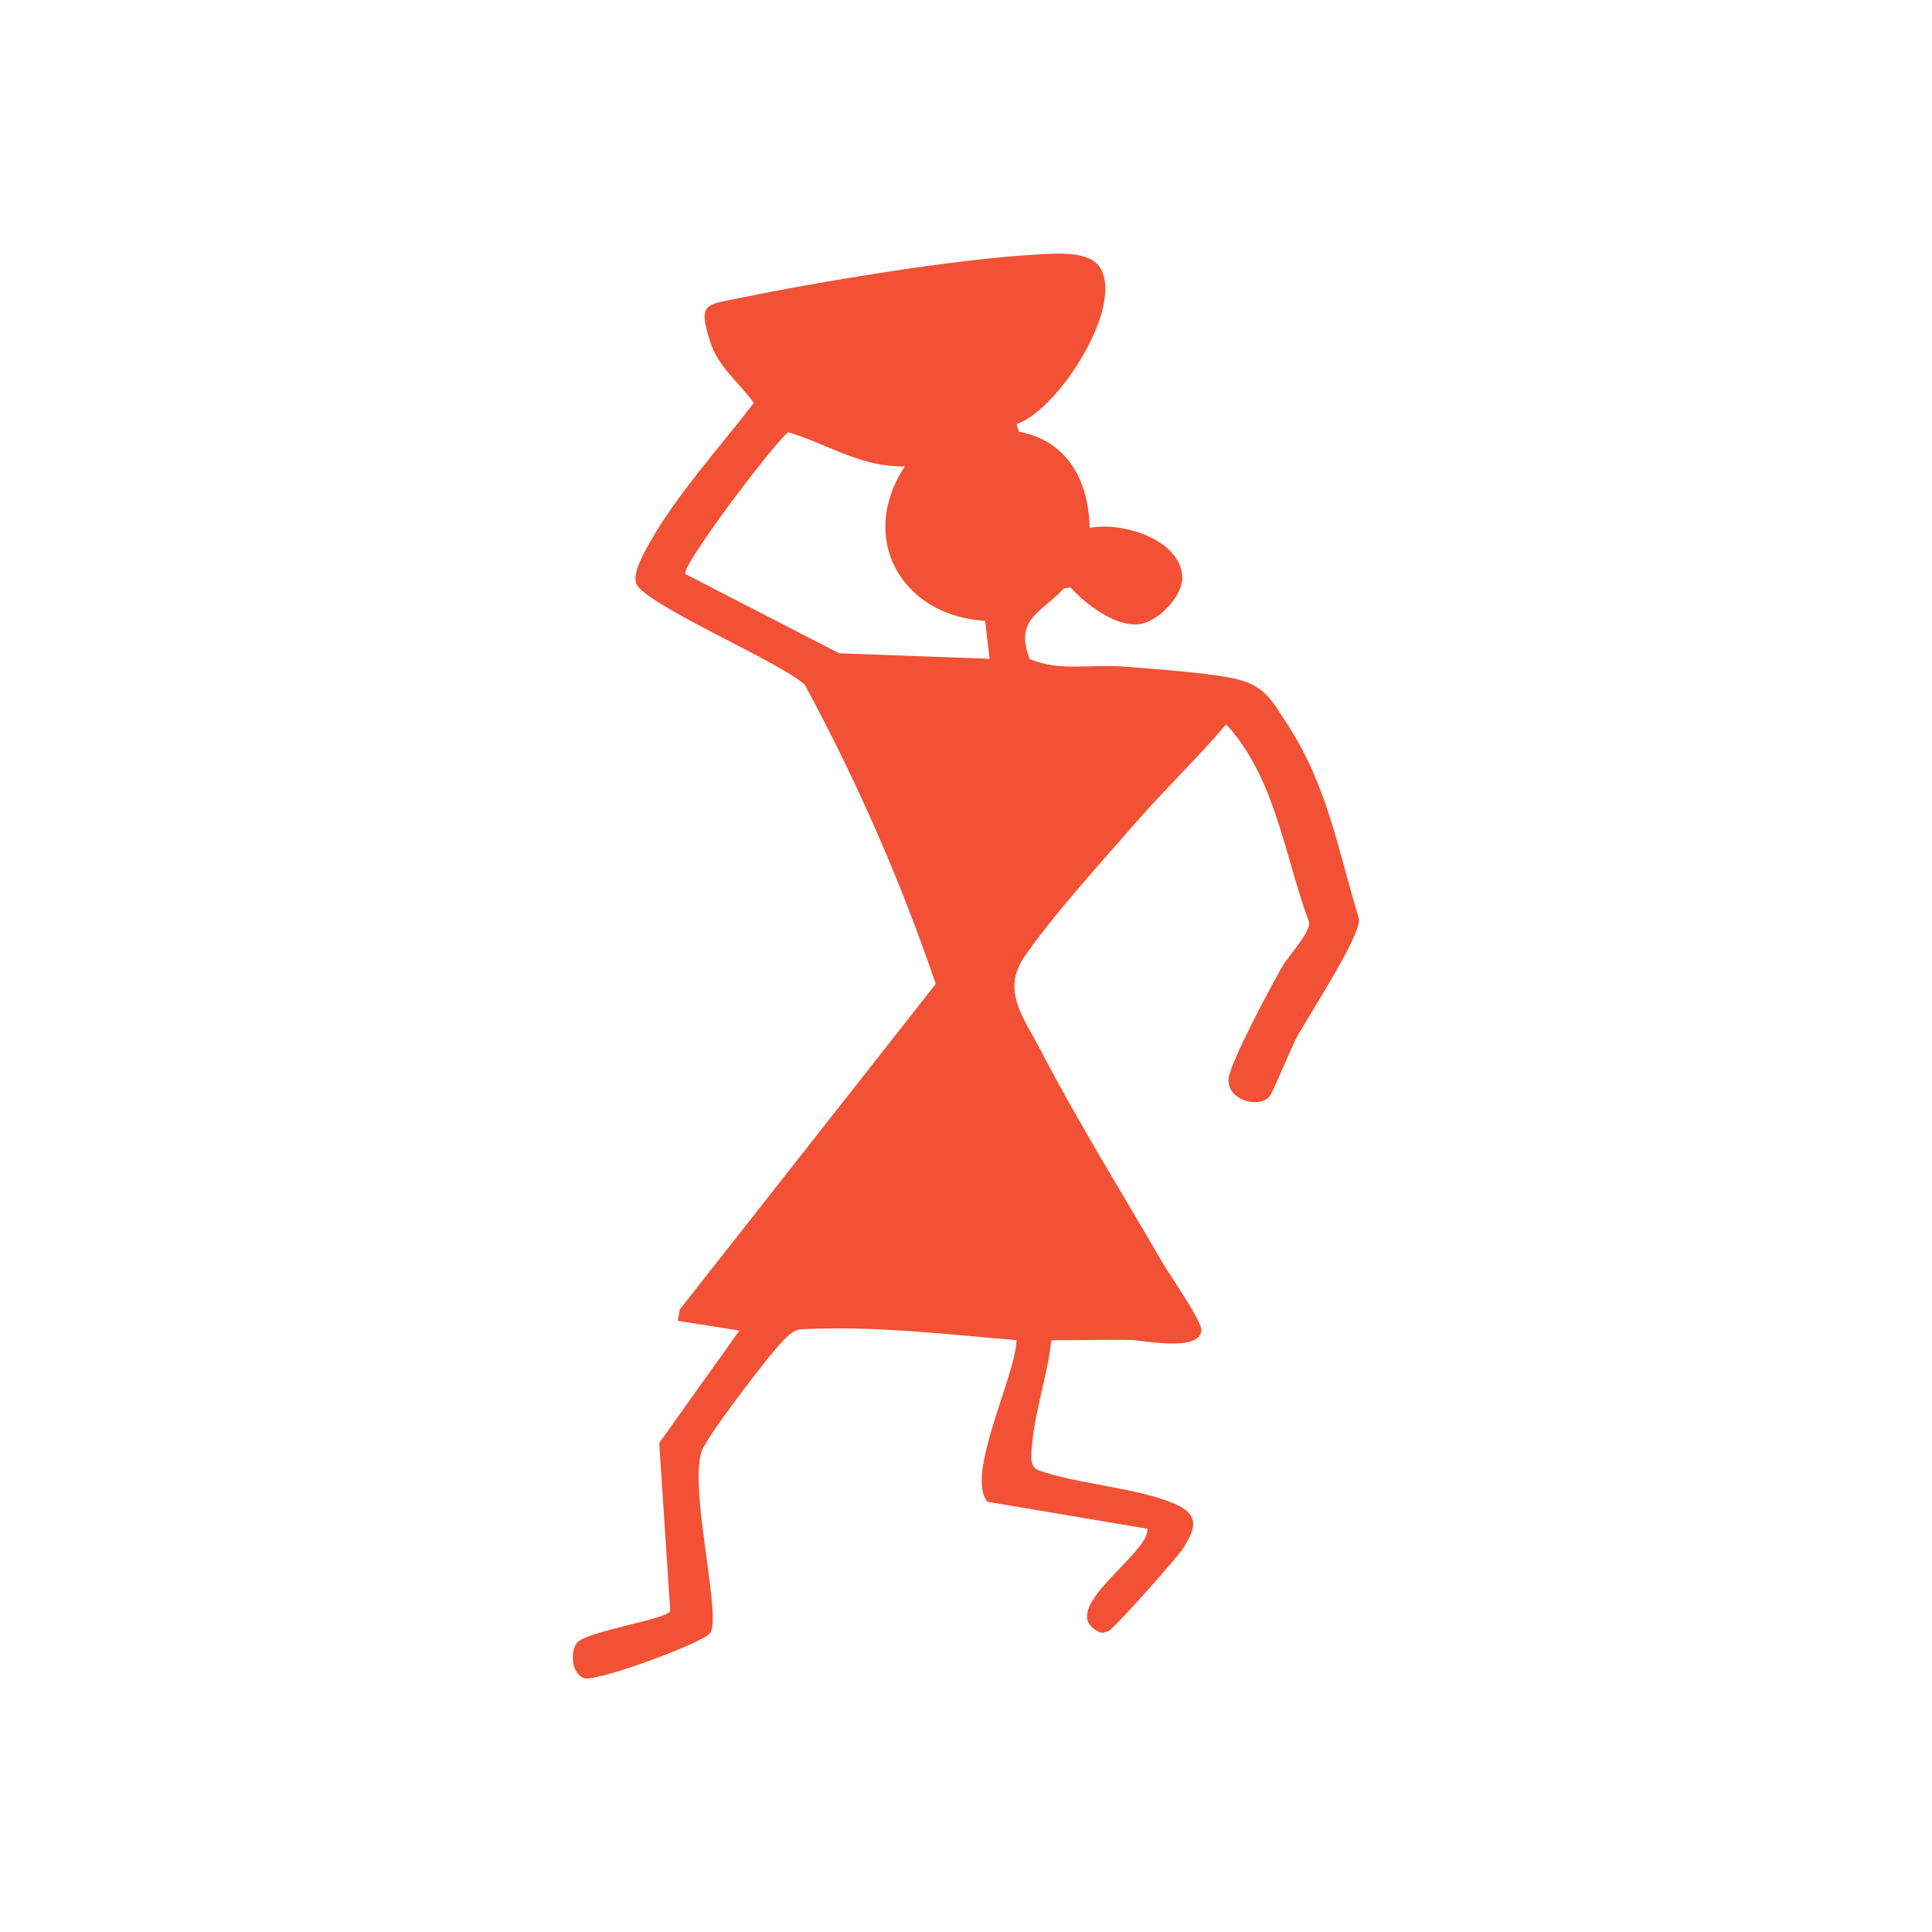 <?xml version="1.0" encoding="UTF-8"?>
<svg id="Capa_1" xmlns="http://www.w3.org/2000/svg" version="1.1" viewBox="0 0 800 800">
  <!-- Generator: Adobe Illustrator 29.8.2, SVG Export Plug-In . SVG Version: 2.1.1 Build 3)  -->
  <defs>
    <style>
      .st0 {
        fill: #f25135;
      }
    </style>
  </defs>
  <path class="st0" d="M420.91,175.6l1.03,3.15c20.3,3.88,28.89,20.52,29.24,39.86,13.03-2.69,37.26,4.43,38.35,19.93.59,8.35-10.45,19.43-18.45,20-9.72.69-21.55-8.43-27.84-15.3l-2.73.42c-9.63,10.36-20.55,12.62-14.14,29.23,12.16,5.25,25.62,2.11,38.34,3.1,12.82,1,34.23,2.42,46.08,4.93,12.94,2.74,15.68,8.89,22.34,19.1,16.64,25.49,20.89,51.97,29.61,80.51.74,7.13-20.92,40.01-25.77,48.98-2.39,4.42-10.14,23.65-11.66,24.99-5.33,4.69-17.92.31-16.49-8.36,1.22-7.4,17.14-37.12,21.77-45.31,2.95-5.22,11.5-13.87,11.55-18.83-10.36-27.61-13.81-59.58-34.39-82.07-11.92,14.01-25.34,26.8-37.41,40.65-13.8,15.82-34.88,39.05-46.26,55.75-9.62,14.11.13,25.57,7.13,39.08,15.07,29.05,33.48,58.62,49.96,87.1,3.07,5.31,16.63,24.58,16.31,28.41-.77,9.06-24.08,4.01-29.51,3.92-10.88-.17-21.81.19-32.67.14-1.35,13.7-6.65,28.87-7.84,42.36-.35,3.9-1.64,9.78,2.49,11.46,16.54,5.82,40.79,7.19,56.29,13.84,10.54,4.52,8.95,9.91,3.87,18.22-2.31,3.78-28.56,33.29-31,34.43-1.75.81-3.03,1.24-4.77.05-16.82-9.16,21.88-32.11,20.75-42.32l-66.17-11.15c-9.42-11.02,11.75-52.34,11.97-66.94-29.82-2.48-59.71-6.11-89.71-4.46-2.59.58-4.06,1.92-5.92,3.65-5.6,5.2-32.37,40.3-34.66,46.65-4.59,12.71,4.27,52,4.5,68.09.03,2.47.19,4.88-.92,7.19-1.82,3.79-46.76,20.42-52.24,18.86s-5.97-11.79-2.78-14.93c4.81-4.75,37.54-9.57,38.36-12.96l-4.55-69.51,33.2-46.56-25.54-4.02.86-4.72,105.99-134.79c-14.56-42.72-32.77-84.21-54.22-123.84-8.94-8.9-67.68-33.84-69.92-42.22-1.24-4.64,3.19-12.11,5.47-16.25,10.7-19.42,29.73-40.51,43.32-58.27-6.44-8.98-14.89-14.82-18.3-25.98-4.72-15.45-1.64-14.56,12.02-17.37,33.53-6.92,88.59-16.03,122.23-18.03,7.78-.46,22.23-1.91,27.04,4.8,11.24,15.68-16.87,59.66-34.22,65.34ZM374.68,193.11c-18.35.39-31.63-9.13-48.28-14.15-5.95,4.5-44.78,55.85-42.57,58.74l63.64,32.81,62.27,2.28-1.81-15.73c-34.61-1.97-52.94-34.2-33.26-63.95Z"/>
</svg>